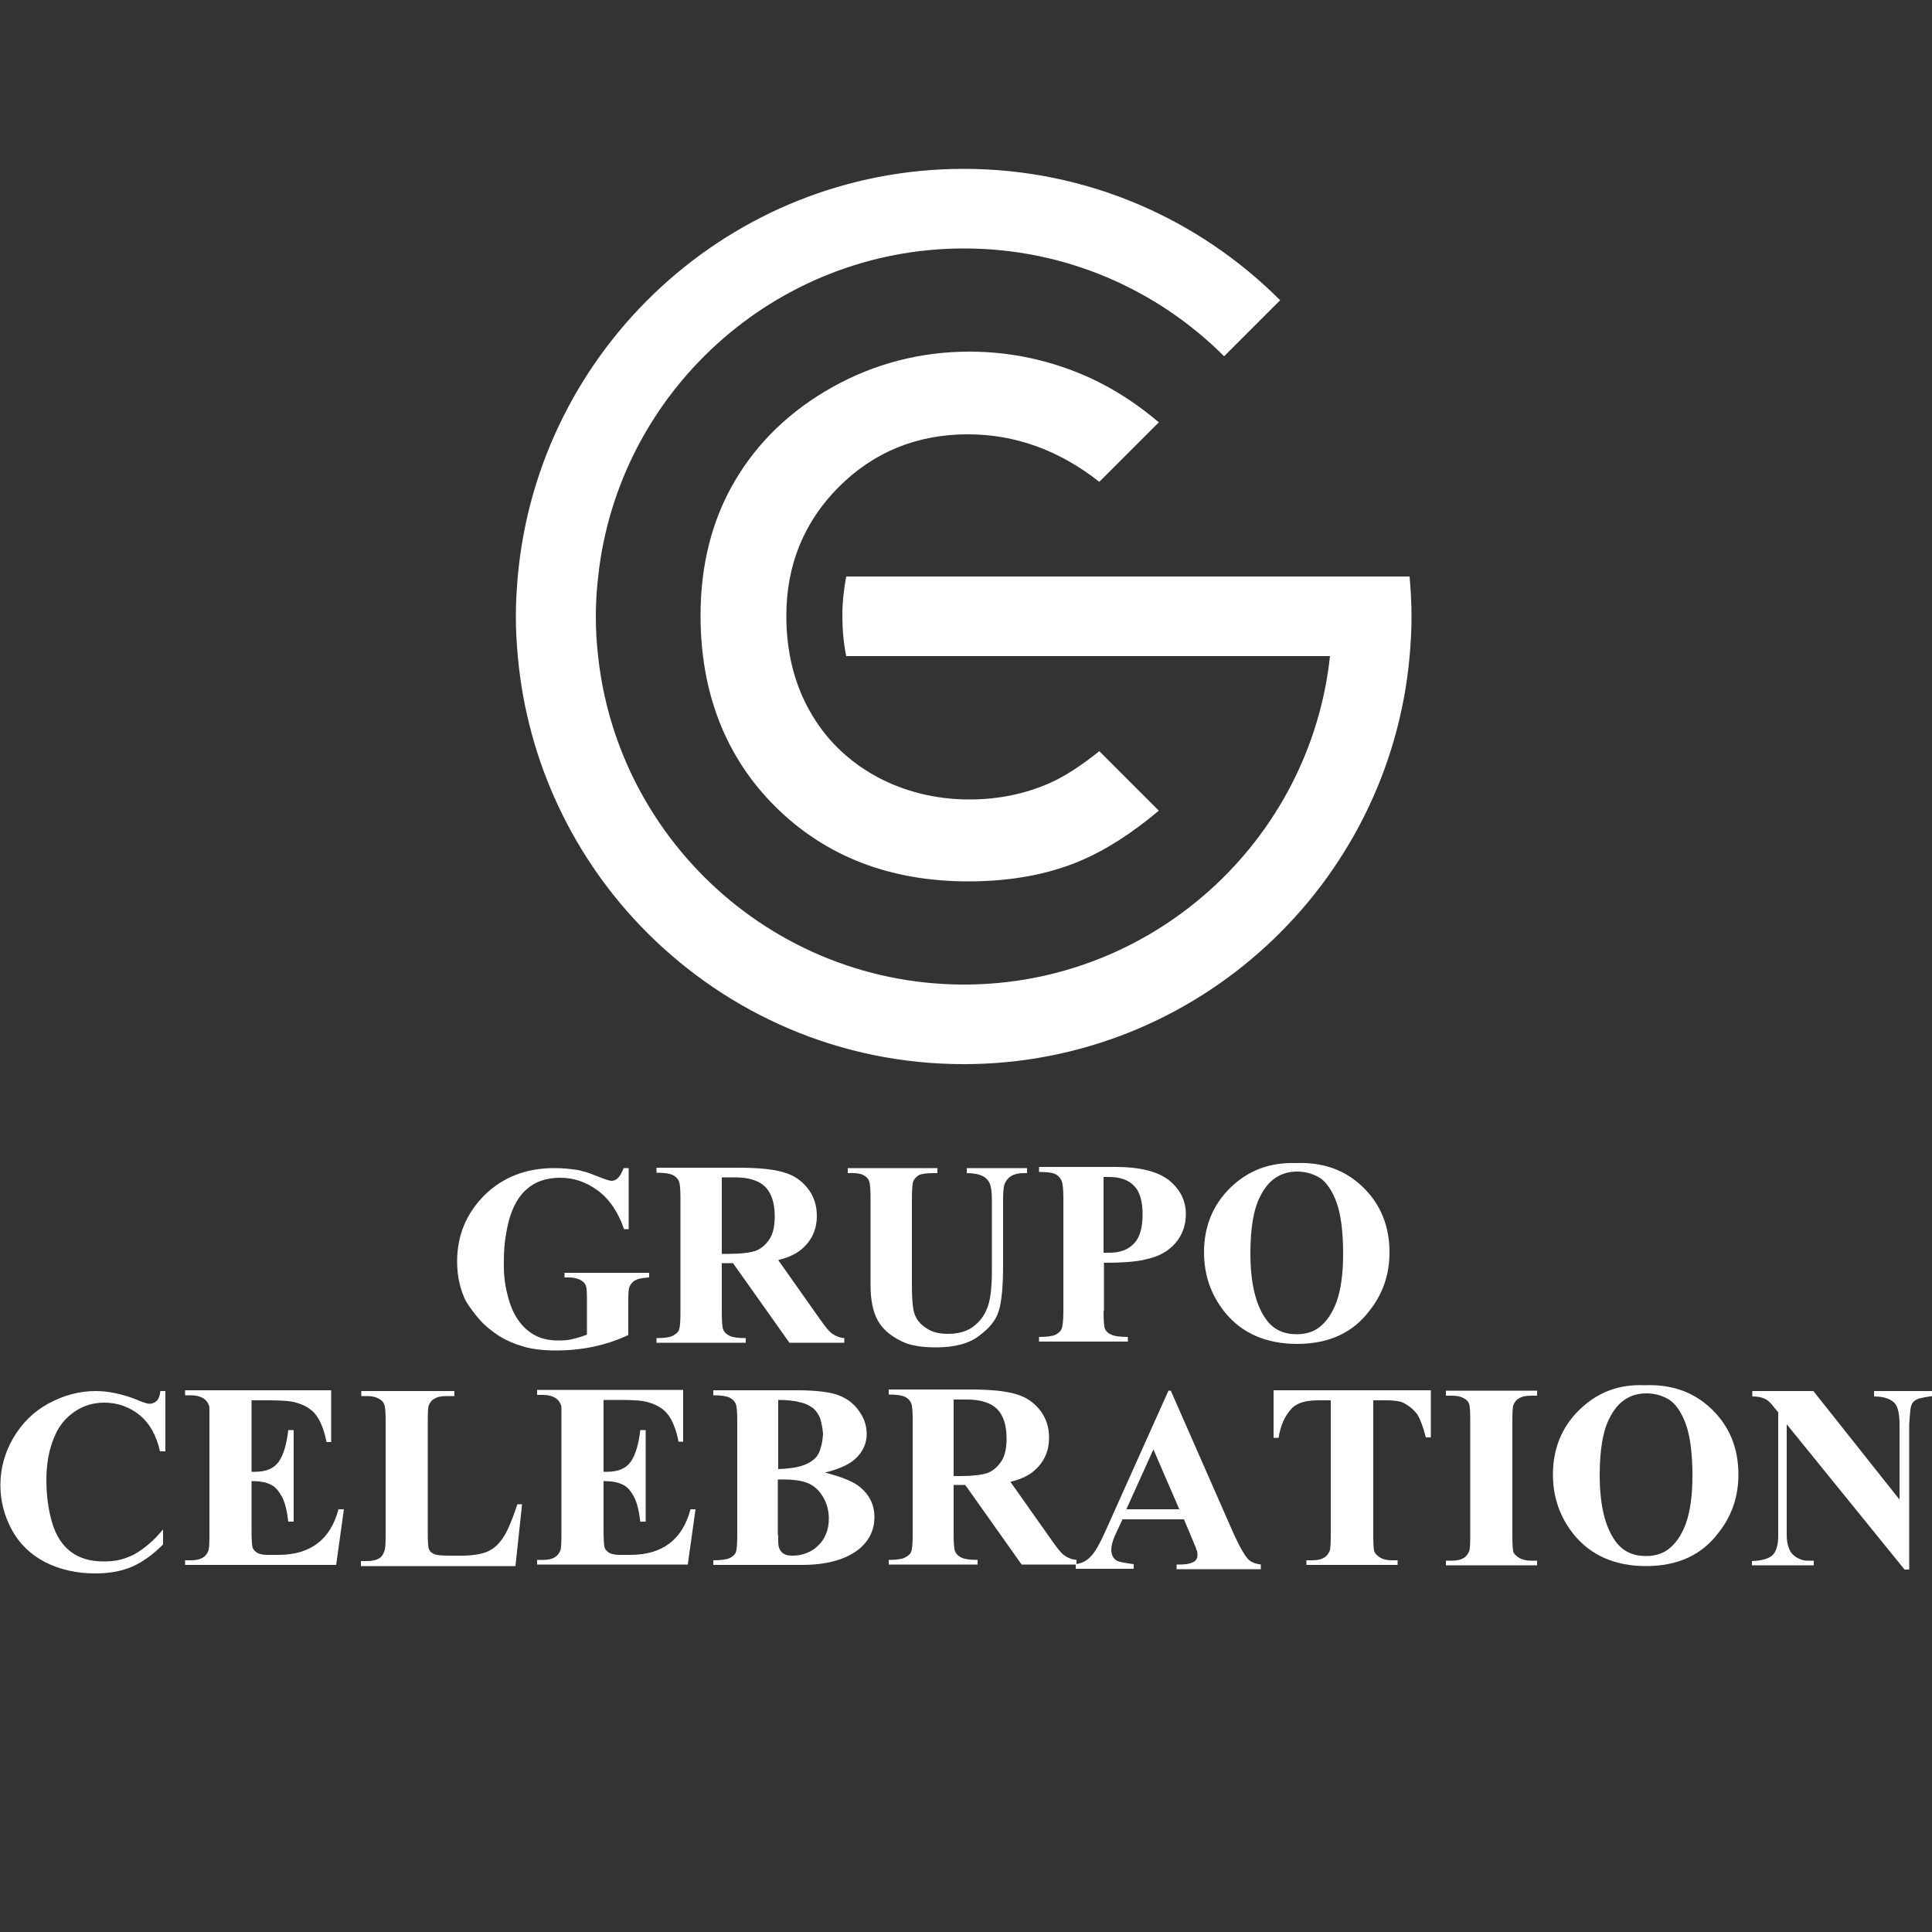 <?xml version="1.0" encoding="utf-8"?>
<!-- Generator: Adobe Illustrator 21.1.0, SVG Export Plug-In . SVG Version: 6.00 Build 0)  -->
<svg version="1.1" id="Capa_1" xmlns="http://www.w3.org/2000/svg" xmlns:xlink="http://www.w3.org/1999/xlink" x="0px" y="0px"
	 viewBox="0 0 500 500" style="enable-background:new 0 0 500 500;" xml:space="preserve">
<rect x="0" y="0" width="500" height="500" fill="#333333" stroke="none"/>
<style type="text/css">
	.st0{fill:#FFFFFF;}
</style>
<g>
	<g>
		<path id="XMLID_2_" class="st0" d="M364.8,149.2h-20.7H219c-0.6,3.2-1,6.6-1,10.1c0,3.6,0.3,7.1,1,10.5h125.2
			c-5.1,47.7-45.7,85-94.7,85c-26.3,0-50.1-10.7-67.3-27.9c-15-15-25-34.9-27.4-57c-0.4-3.4-0.6-6.8-0.6-10.3s0.2-6.9,0.6-10.3
			c5.1-47.7,45.7-85,94.7-85c26.3,0,50.1,10.7,67.3,27.9l14.5-14.5c-21-21-49.9-34-81.9-34c-60.4,0-110.1,46.5-115.4,105.5
			c-0.3,3.4-0.5,6.8-0.5,10.3s0.2,6.9,0.5,10.3c2.5,27.8,14.8,52.9,33.5,71.6c21,21,49.9,34,81.9,34c60.4,0,110.1-46.5,115.4-105.5
			c0.3-3.4,0.5-6.8,0.5-10.3S365.1,152.6,364.8,149.2z"/>
		<path id="XMLID_1_" class="st0" d="M284.5,194.4c-4.5,3.6-8.7,6.4-12.7,8.2c-6.3,2.8-13.3,4.3-20.9,4.3c-8.9,0-17.1-2.1-24.4-6.1
			c-7.3-4.1-13-9.7-17-16.9c-4-7.1-6-15.4-6-24.5c0-13.2,4.6-24.4,13.6-33.4c9-9,20.2-13.6,33.4-13.6c12.2,0,23.6,4.1,34,12.3
			l15.4-15.4c-5.4-4.6-11.3-8.5-17.8-11.5c-9.9-4.5-20.4-6.8-31.2-6.8c-12.6,0-24.6,3.1-35.5,9.2c-10.9,6.1-19.4,14.3-25.3,24.4
			c-5.9,10.1-8.8,21.7-8.8,34.7c0,20,6.5,36.7,19.4,49.5c12.9,12.8,29.6,19.3,49.9,19.3c11,0,20.9-1.8,29.4-5.5
			c6.3-2.7,13-7,19.9-12.8L284.5,194.4z"/>
	</g>
	<g>
		<path class="st0" d="M162.7,302.2v15.9h-1.2c-1.5-4.4-3.8-7.8-6.8-10c-3-2.2-6.2-3.3-9.7-3.3c-3.4,0-6.3,0.9-8.5,2.8
			c-2.2,1.8-3.7,4.5-4.7,7.9c-0.9,3.4-1.4,6.9-1.4,10.5c-0.1,3.3,0.2,6.3,0.9,8.9c0.6,2.6,1.5,4.9,2.8,6.7c1.2,1.8,2.8,3.2,4.6,4.1
			c1.8,0.9,4,1.3,6.4,1.2c1.1,0,2.2-0.1,3.3-0.4c1.1-0.3,2.3-0.6,3.5-1.1v-9.3c0-1.9-0.1-3-0.3-3.4c-0.2-0.6-0.7-1.1-1.5-1.5
			c-0.8-0.4-1.7-0.6-2.9-0.6h-1.1v-1.2H168v1.2c-1.6,0.1-2.8,0.3-3.5,0.7c-0.7,0.3-1.2,0.9-1.6,1.7c-0.2,0.5-0.3,1.6-0.3,3.2v9.3
			c-5.7,2.7-12,4-18.7,4c-3.2,0-6-0.3-8.4-1c-2.4-0.7-4.5-1.6-6.4-2.8c-1.8-1.2-3.5-2.5-4.8-4c-1.4-1.5-2.6-3.2-3.7-4.9
			c-1.5-3-2.3-6.5-2.3-10.3c0-6.8,2.4-12.5,7.1-17.2c4.8-4.7,10.8-7,18.1-7c2.1,0,4.1,0.2,6.1,0.5c0.5,0.1,1.1,0.3,1.9,0.5
			c0.8,0.2,1.7,0.6,2.8,1c2.2,0.9,3.5,1.3,3.9,1.3c0.6,0,1.2-0.2,1.7-0.7c0.5-0.5,1-1.3,1.5-2.6H162.7z"/>
		<path class="st0" d="M186.8,326.8v12.7c0,2.4,0.1,4,0.4,4.7c0.3,0.6,0.8,1.1,1.6,1.5c0.8,0.4,2.2,0.6,4.2,0.6v1.2h-23.1v-1.2
			c2,0,3.4-0.2,4.2-0.6c0.9-0.5,1.4-0.9,1.6-1.5c0.3-0.7,0.4-2.2,0.4-4.7v-29.3c0-2.3-0.1-3.8-0.4-4.5c-0.3-0.7-0.8-1.2-1.6-1.6
			c-0.8-0.4-2.2-0.6-4.2-0.6v-1.3h21c5.4,0,9.4,0.4,11.9,1.2c2.6,0.7,4.6,2.1,6.2,4.1c1.6,2,2.4,4.4,2.4,7.2c0,3.3-1.2,6.1-3.6,8.3
			c-1.5,1.4-3.6,2.4-6.4,3.1l10.8,15.3c1.4,2,2.4,3.2,3.1,3.7c1,0.7,2,1.1,3.2,1.2v1.2h-14.2l-14.6-20.6H186.8z M186.8,304.7v19.8
			h1.8c3.1,0,5.5-0.3,7-0.8c1.5-0.6,2.7-1.7,3.6-3.1c0.9-1.4,1.3-3.4,1.3-5.8c0-3.4-0.8-5.9-2.4-7.6c-1.6-1.6-4.2-2.5-7.8-2.5H186.8
			z"/>
		<path class="st0" d="M219.2,302.3h23.4v1.3h-1.2c-1.6,0-2.8,0.2-3.6,0.5c-0.6,0.4-1.1,0.9-1.4,1.5c-0.3,0.7-0.4,2.3-0.4,4.9v22.1
			c0,4.2,0.3,6.8,0.9,8c0.6,1.3,1.6,2.4,3.1,3.3c1.4,0.9,3.2,1.3,5.3,1.3c2.4,0,4.5-0.5,6.2-1.6c1.7-1.2,3-2.7,3.8-4.6
			c0.9-1.9,1.4-5.2,1.4-10.1v-18.4c0-2-0.2-3.5-0.6-4.3c-0.4-0.9-1-1.4-1.7-1.8c-1-0.5-2.4-0.8-4.2-0.8v-1.3h15.6v1.3h-0.9
			c-2.6,0-4.3,1-5,3.1c-0.2,0.7-0.3,2-0.3,3.8v17.1c0,5.4-0.4,9.3-1.1,11.6c-0.7,2.4-2.4,4.5-5.1,6.5c-2.6,2-6.3,3-11.1,3
			c-3.9,0-6.9-0.5-9-1.6c-2.9-1.4-5-3.2-6.2-5.5c-1.2-2.2-1.8-5.2-1.8-9v-22.1c0-2.6-0.1-4.2-0.4-4.9c-0.2-0.6-0.7-1.1-1.5-1.5
			c-0.7-0.4-2.1-0.6-4-0.5V302.3z"/>
		<path class="st0" d="M285.6,339.3c0,2.4,0.1,4,0.4,4.7c0.3,0.6,0.8,1.1,1.6,1.4c0.8,0.4,2.2,0.6,4.3,0.6v1.2h-23v-1.2
			c2,0,3.5-0.2,4.3-0.6c0.8-0.4,1.3-0.9,1.5-1.4c0.3-0.6,0.5-2.2,0.5-4.7V310c0-2.4-0.2-3.9-0.5-4.5c-0.3-0.7-0.8-1.2-1.5-1.6
			c-0.7-0.4-2.2-0.6-4.3-0.6v-1.3h19.7c6.5,0,11.1,1.2,14,3.5c2.8,2.3,4.3,5.2,4.3,8.7c0,2.9-0.9,5.4-2.7,7.5
			c-1.8,2.1-4.3,3.5-7.6,4.2c-2.2,0.6-5.8,0.9-10.9,0.9V339.3z M285.6,304.7v19.5c0.4,0,0.7,0,1,0c0.3,0,0.5,0,0.6,0
			c2.7,0,4.8-0.8,6.3-2.4c1.5-1.6,2.2-4.1,2.2-7.5c0-3.4-0.7-5.9-2.2-7.4c-1.4-1.5-3.6-2.3-6.5-2.3H285.6z"/>
		<path class="st0" d="M335.3,301c7.1-0.3,12.9,1.8,17.5,6.3c4.5,4.4,6.8,10,6.8,16.8c0,5.7-1.7,10.7-5.1,15
			c-4.3,5.8-10.6,8.7-18.8,8.7c-8.1,0-14.4-2.8-18.8-8.3c-3.5-4.4-5.3-9.5-5.3-15.4c0-6.7,2.3-12.3,6.8-16.7
			C323,302.9,328.6,300.8,335.3,301z M335.7,303.2c-4.2,0-7.4,2.1-9.5,6.3c-1.8,3.4-2.6,8.4-2.6,14.9c0,7.7,1.4,13.4,4.1,17.1
			c1.9,2.6,4.5,3.8,7.9,3.8c2.3,0,4.2-0.6,5.7-1.7c1.9-1.4,3.5-3.7,4.6-6.7c1.1-3.1,1.7-7.2,1.7-12.3c0-5.9-0.6-10.4-1.7-13.4
			c-1.1-3-2.5-5.1-4.2-6.3C339.9,303.8,337.9,303.2,335.7,303.2z"/>
		<path class="st0" d="M42.8,359.9v15.7h-1.4c-0.9-4.1-2.7-7.3-5.3-9.4c-2.6-2.1-5.7-3.2-9.1-3.2c-2.9,0-5.5,0.8-7.8,2.4
			c-2.3,1.6-4,3.7-5.1,6.4c-1.4,3.2-2.1,7-2.1,11.2c0,4,0.5,7.7,1.5,11.1c2,6.7,6.5,10,13.3,10c1.4,0,2.8-0.1,4.1-0.4
			c1.3-0.3,2.5-0.8,3.8-1.4c1.2-0.7,2.4-1.5,3.7-2.6c1.2-1,2.5-2.3,3.8-3.9v3.9c-2.6,2.6-5.2,4.5-7.9,5.7c-2.7,1.2-5.9,1.8-9.7,1.8
			c-4.8,0-9.1-1-12.9-2.9c-3.8-2-6.6-4.7-8.6-8.3c-2-3.7-3-7.6-3-11.6c0-4.3,1.1-8.4,3.3-12.2c2.3-3.9,5.3-6.9,9.2-9
			s7.9-3.2,12.2-3.2c3.1,0,6.5,0.7,10,2c2,0.9,3.4,1.3,3.9,1.3c0.7,0,1.4-0.3,1.9-0.8c0.5-0.5,0.8-1.4,0.9-2.5H42.8z"/>
		<path class="st0" d="M65.1,362.5v18.4h0.9c2.9,0,5-0.9,6.2-2.7c1.2-1.8,2-4.5,2.4-8.1h1.4v23.7h-1.4c-0.3-2.7-0.8-4.8-1.6-6.4
			c-0.9-1.6-1.8-2.7-3-3.2c-1.1-0.6-2.8-0.9-4.9-0.9v12.7c0,2.5,0.1,4,0.3,4.6c0.2,0.5,0.6,0.9,1.2,1.3c0.6,0.3,1.5,0.5,2.7,0.5h2.7
			c8.3,0,13.5-3.9,15.6-11.8H89L87,405H47.9v-1.2h1.5c1.3,0,2.3-0.2,3.1-0.7c0.7-0.4,1.1-1,1.4-1.7c0.2-0.4,0.3-1.8,0.3-4.1v-29.8
			c0-1.1,0-1.9,0-2.5c0-0.6,0-1-0.1-1.2c-0.3-0.8-0.7-1.4-1.3-1.8c-0.9-0.6-2-0.9-3.4-0.9h-1.5v-1.3h37.8v13.4h-1.2
			c-0.3-1.6-0.7-3-1.2-4.2c-0.4-1.1-1-2.1-1.6-2.9c-0.6-0.8-1.4-1.4-2.2-1.9c-0.8-0.5-1.8-0.9-2.9-1.2c-1.2-0.4-3.5-0.6-6.9-0.6
			H65.1z"/>
		<path class="st0" d="M135.1,389.4l-1.7,15.9H93.4V404h1.5c1.3,0,2.4-0.2,3.2-0.7c0.6-0.3,1-0.9,1.3-1.7c0.3-0.5,0.4-1.9,0.4-4.1
			v-29.8c0-2.3-0.1-3.7-0.4-4.3c-0.2-0.6-0.7-1.1-1.5-1.5c-0.8-0.4-1.7-0.6-2.9-0.6h-1.5V360h24.1v1.3h-2c-1.4,0-2.4,0.2-3.2,0.7
			c-0.6,0.3-1,0.8-1.4,1.6c-0.2,0.4-0.3,1.8-0.3,4.2v28.7c0,2.4,0.1,3.9,0.3,4.4c0.3,0.7,0.8,1.1,1.6,1.4c0.7,0.2,2,0.3,4,0.3h3.8
			c1.9-0.1,3.5-0.3,4.8-0.7c1.3-0.4,2.5-1.1,3.5-2.1c1-1,1.9-2.3,2.7-4c0.8-1.7,1.6-3.8,2.5-6.5H135.1z"/>
		<path class="st0" d="M156.2,362.5v18.4h0.9c2.9,0,5-0.9,6.2-2.7c1.2-1.8,2-4.5,2.4-8.1h1.4v23.7h-1.4c-0.3-2.7-0.8-4.8-1.6-6.4
			c-0.9-1.6-1.8-2.7-3-3.2c-1.1-0.6-2.8-0.9-4.9-0.9v12.7c0,2.5,0.1,4,0.3,4.6c0.2,0.5,0.6,0.9,1.2,1.3c0.6,0.3,1.5,0.5,2.7,0.5h2.7
			c8.3,0,13.5-3.9,15.6-11.8h1.3l-2,14.3H139v-1.2h1.5c1.3,0,2.3-0.2,3.1-0.7c0.7-0.4,1.1-1,1.4-1.7c0.2-0.4,0.3-1.8,0.3-4.1v-29.8
			c0-1.1,0-1.9,0-2.5c0-0.6,0-1-0.1-1.2c-0.3-0.8-0.7-1.4-1.3-1.8c-0.9-0.6-2-0.9-3.4-0.9H139v-1.3h37.8v13.4h-1.2
			c-0.3-1.6-0.7-3-1.2-4.2c-0.4-1.1-1-2.1-1.6-2.9c-0.6-0.8-1.4-1.4-2.2-1.9c-0.8-0.5-1.8-0.9-2.9-1.2c-1.2-0.4-3.5-0.6-6.9-0.6
			H156.2z"/>
		<path class="st0" d="M213.5,381.1c4.3,1.1,7.3,2.3,9,3.7c2.5,2,3.8,4.7,3.8,7.8c0,3.4-1.4,6.2-4.1,8.4c-3.5,2.7-8.4,4-14.7,4
			h-22.9v-1.2c2,0,3.5-0.2,4.3-0.6c0.8-0.4,1.3-0.9,1.5-1.4c0.3-0.7,0.4-2.2,0.4-4.7v-29.3c0-2.3-0.1-3.8-0.4-4.5
			c-0.3-0.7-0.8-1.2-1.6-1.6c-0.8-0.4-2.2-0.6-4.2-0.6v-1.3h21.6c5.2,0,8.9,0.5,11.1,1.4c2.2,0.9,3.9,2.3,5.1,4.1
			c1.3,1.8,1.9,3.8,1.9,5.8c0,2.2-0.8,4.2-2.4,5.9C220.3,378.8,217.5,380.1,213.5,381.1z M201.4,380.2c2.3-0.1,4.1-0.3,5.6-0.7
			c1.5-0.4,2.6-1,3.5-1.7c0.9-0.7,1.5-1.7,1.8-2.8c0.4-1.1,0.6-2.4,0.7-3.9c-0.1-1.5-0.4-2.8-0.7-3.9c-0.4-1.1-1-2-1.8-2.7
			c-0.9-0.7-2-1.3-3.5-1.6c-1.4-0.4-3.3-0.6-5.6-0.6V380.2z M201.4,397.3v1.7c0,2.4,1.2,3.6,3.6,3.6c1.4,0,2.6-0.2,3.8-0.7
			c1.2-0.5,2.2-1.1,3-2c0.9-0.8,1.5-1.8,2-3c0.5-1.2,0.7-2.5,0.7-3.9c0-2-0.5-3.9-1.5-5.6c-1-1.7-2.3-2.9-4-3.6
			c-1.7-0.7-4.3-1-7.7-0.9V397.3z"/>
		<path class="st0" d="M246.8,384.2v12.7c0,2.4,0.1,4,0.4,4.7c0.3,0.6,0.8,1.1,1.6,1.5s2.2,0.6,4.2,0.6v1.2H230v-1.2
			c2,0,3.4-0.2,4.2-0.6c0.9-0.5,1.4-0.9,1.6-1.5c0.3-0.7,0.4-2.2,0.4-4.7v-29.3c0-2.3-0.1-3.8-0.4-4.5c-0.3-0.7-0.8-1.2-1.6-1.6
			c-0.8-0.4-2.2-0.6-4.2-0.6v-1.3h21c5.4,0,9.4,0.4,11.9,1.2c2.6,0.7,4.6,2.1,6.2,4.1c1.6,2,2.4,4.4,2.4,7.2c0,3.3-1.2,6.1-3.6,8.3
			c-1.5,1.4-3.6,2.4-6.4,3.1l10.8,15.3c1.4,2,2.4,3.2,3.1,3.7c1,0.7,2,1.1,3.2,1.2v1.2h-14.2l-14.6-20.6H246.8z M246.8,362.2v19.8
			h1.8c3.1,0,5.5-0.3,7-0.8c1.5-0.6,2.7-1.7,3.6-3.1c0.9-1.4,1.3-3.4,1.3-5.8c0-3.4-0.8-5.9-2.4-7.6c-1.6-1.6-4.2-2.5-7.8-2.5H246.8
			z"/>
		<path class="st0" d="M306.4,393.2h-15.9l-2,4.3c-0.6,1.4-0.9,2.6-0.9,3.6c0,1.3,0.5,2.2,1.4,2.8c0.6,0.3,2,0.6,4.4,0.9v1.2h-15
			v-1.2c1.6-0.2,2.9-0.9,3.9-2c1.1-1.1,2.4-3.4,3.9-6.8l16.2-36.1h0.6l16.3,37.1c1.6,3.5,2.9,5.7,3.8,6.6c0.7,0.7,1.8,1.1,3.2,1.3
			v1.2h-21.8v-1.2h0.9c1.7,0,2.9-0.3,3.7-0.8c0.5-0.3,0.8-0.9,0.8-1.5c0-0.2,0-0.4,0-0.6c0-0.2-0.1-0.4-0.1-0.6
			c-0.1-0.1-0.2-0.4-0.3-0.8c-0.2-0.4-0.4-1-0.7-1.7L306.4,393.2z M305.2,390.6l-6.7-15.5l-7,15.5H305.2z"/>
		<path class="st0" d="M370.3,359.8V372H369c-0.7-2.8-1.5-4.9-2.3-6.1c-0.9-1.1-2-2.1-3.6-2.9c-0.9-0.4-2.3-0.6-4.4-0.6h-3.3v34.9
			c0,2.3,0.1,3.8,0.3,4.3c0.2,0.5,0.7,1,1.5,1.5s1.8,0.7,3,0.7h1.5v1.2h-23.6v-1.2h1.5c1.3,0,2.3-0.2,3.1-0.7c0.7-0.4,1.1-1,1.4-1.7
			c0.2-0.4,0.3-1.8,0.3-4.1v-34.9h-3.2c-3.1,0-5.3,0.6-6.7,1.9c-1.9,1.9-3.1,4.5-3.6,7.8h-1.3v-12.3H370.3z"/>
		<path class="st0" d="M397.8,403.9v1.2h-23.6v-1.2h1.5c1.3,0,2.3-0.2,3.1-0.7c0.7-0.4,1.1-1,1.4-1.7c0.2-0.4,0.3-1.8,0.3-4.1v-29.8
			c0-2.4-0.1-3.8-0.3-4.3c-0.2-0.6-0.7-1.1-1.5-1.5c-0.7-0.4-1.7-0.6-3-0.6h-1.5v-1.3h23.6v1.3h-1.5c-1.4,0-2.4,0.2-3.2,0.7
			c-0.6,0.3-1,0.8-1.4,1.6c-0.2,0.4-0.3,1.8-0.3,4.2v29.8c0,2.3,0.1,3.8,0.3,4.3c0.3,0.5,0.8,1,1.5,1.4s1.7,0.7,3,0.7H397.8z"/>
		<path class="st0" d="M425.6,358.5c7.1-0.3,12.9,1.8,17.5,6.3c4.5,4.4,6.8,10,6.8,16.8c0,5.7-1.7,10.7-5.1,15
			c-4.3,5.8-10.6,8.7-18.8,8.7c-8.1,0-14.4-2.8-18.8-8.3c-3.5-4.4-5.3-9.5-5.3-15.4c0-6.7,2.3-12.3,6.8-16.7
			C413.4,360.3,419,358.2,425.6,358.5z M426.1,360.6c-4.2,0-7.4,2.1-9.5,6.3c-1.8,3.4-2.6,8.4-2.6,14.9c0,7.7,1.4,13.4,4.1,17.1
			c1.9,2.6,4.5,3.8,7.9,3.8c2.3,0,4.2-0.6,5.7-1.7c1.9-1.4,3.5-3.7,4.6-6.7c1.1-3.1,1.7-7.2,1.7-12.3c0-5.9-0.6-10.4-1.7-13.4
			c-1.1-3-2.5-5.1-4.2-6.3C430.3,361.2,428.3,360.6,426.1,360.6z"/>
		<path class="st0" d="M469.3,360l22.3,28.1v-19.4c0-2.7-0.4-4.5-1.2-5.5c-1.1-1.2-2.9-1.8-5.4-1.8V360H500v1.3
			c-1.4,0.2-2.4,0.4-3.2,0.6c-0.7,0.2-1.3,0.5-1.7,1c-0.4,0.5-0.6,1.1-0.7,2c-0.1,0.9-0.2,2.1-0.3,3.7v37.6h-1.2l-30.5-37.6v28.7
			c0,1.3,0.2,2.4,0.5,3.2c0.3,0.9,0.7,1.5,1.3,2c0.5,0.5,1.2,0.8,1.9,1.1s1.4,0.3,2.2,0.3h1.1v1.2h-16V404c2.6-0.1,4.3-0.6,5.3-1.5
			s1.5-2.7,1.5-5.1v-31.9l-1-1.2c-0.9-1.2-1.7-2-2.5-2.3c-0.8-0.4-1.8-0.6-3.2-0.6V360H469.3z"/>
	</g>
</g>
</svg>
